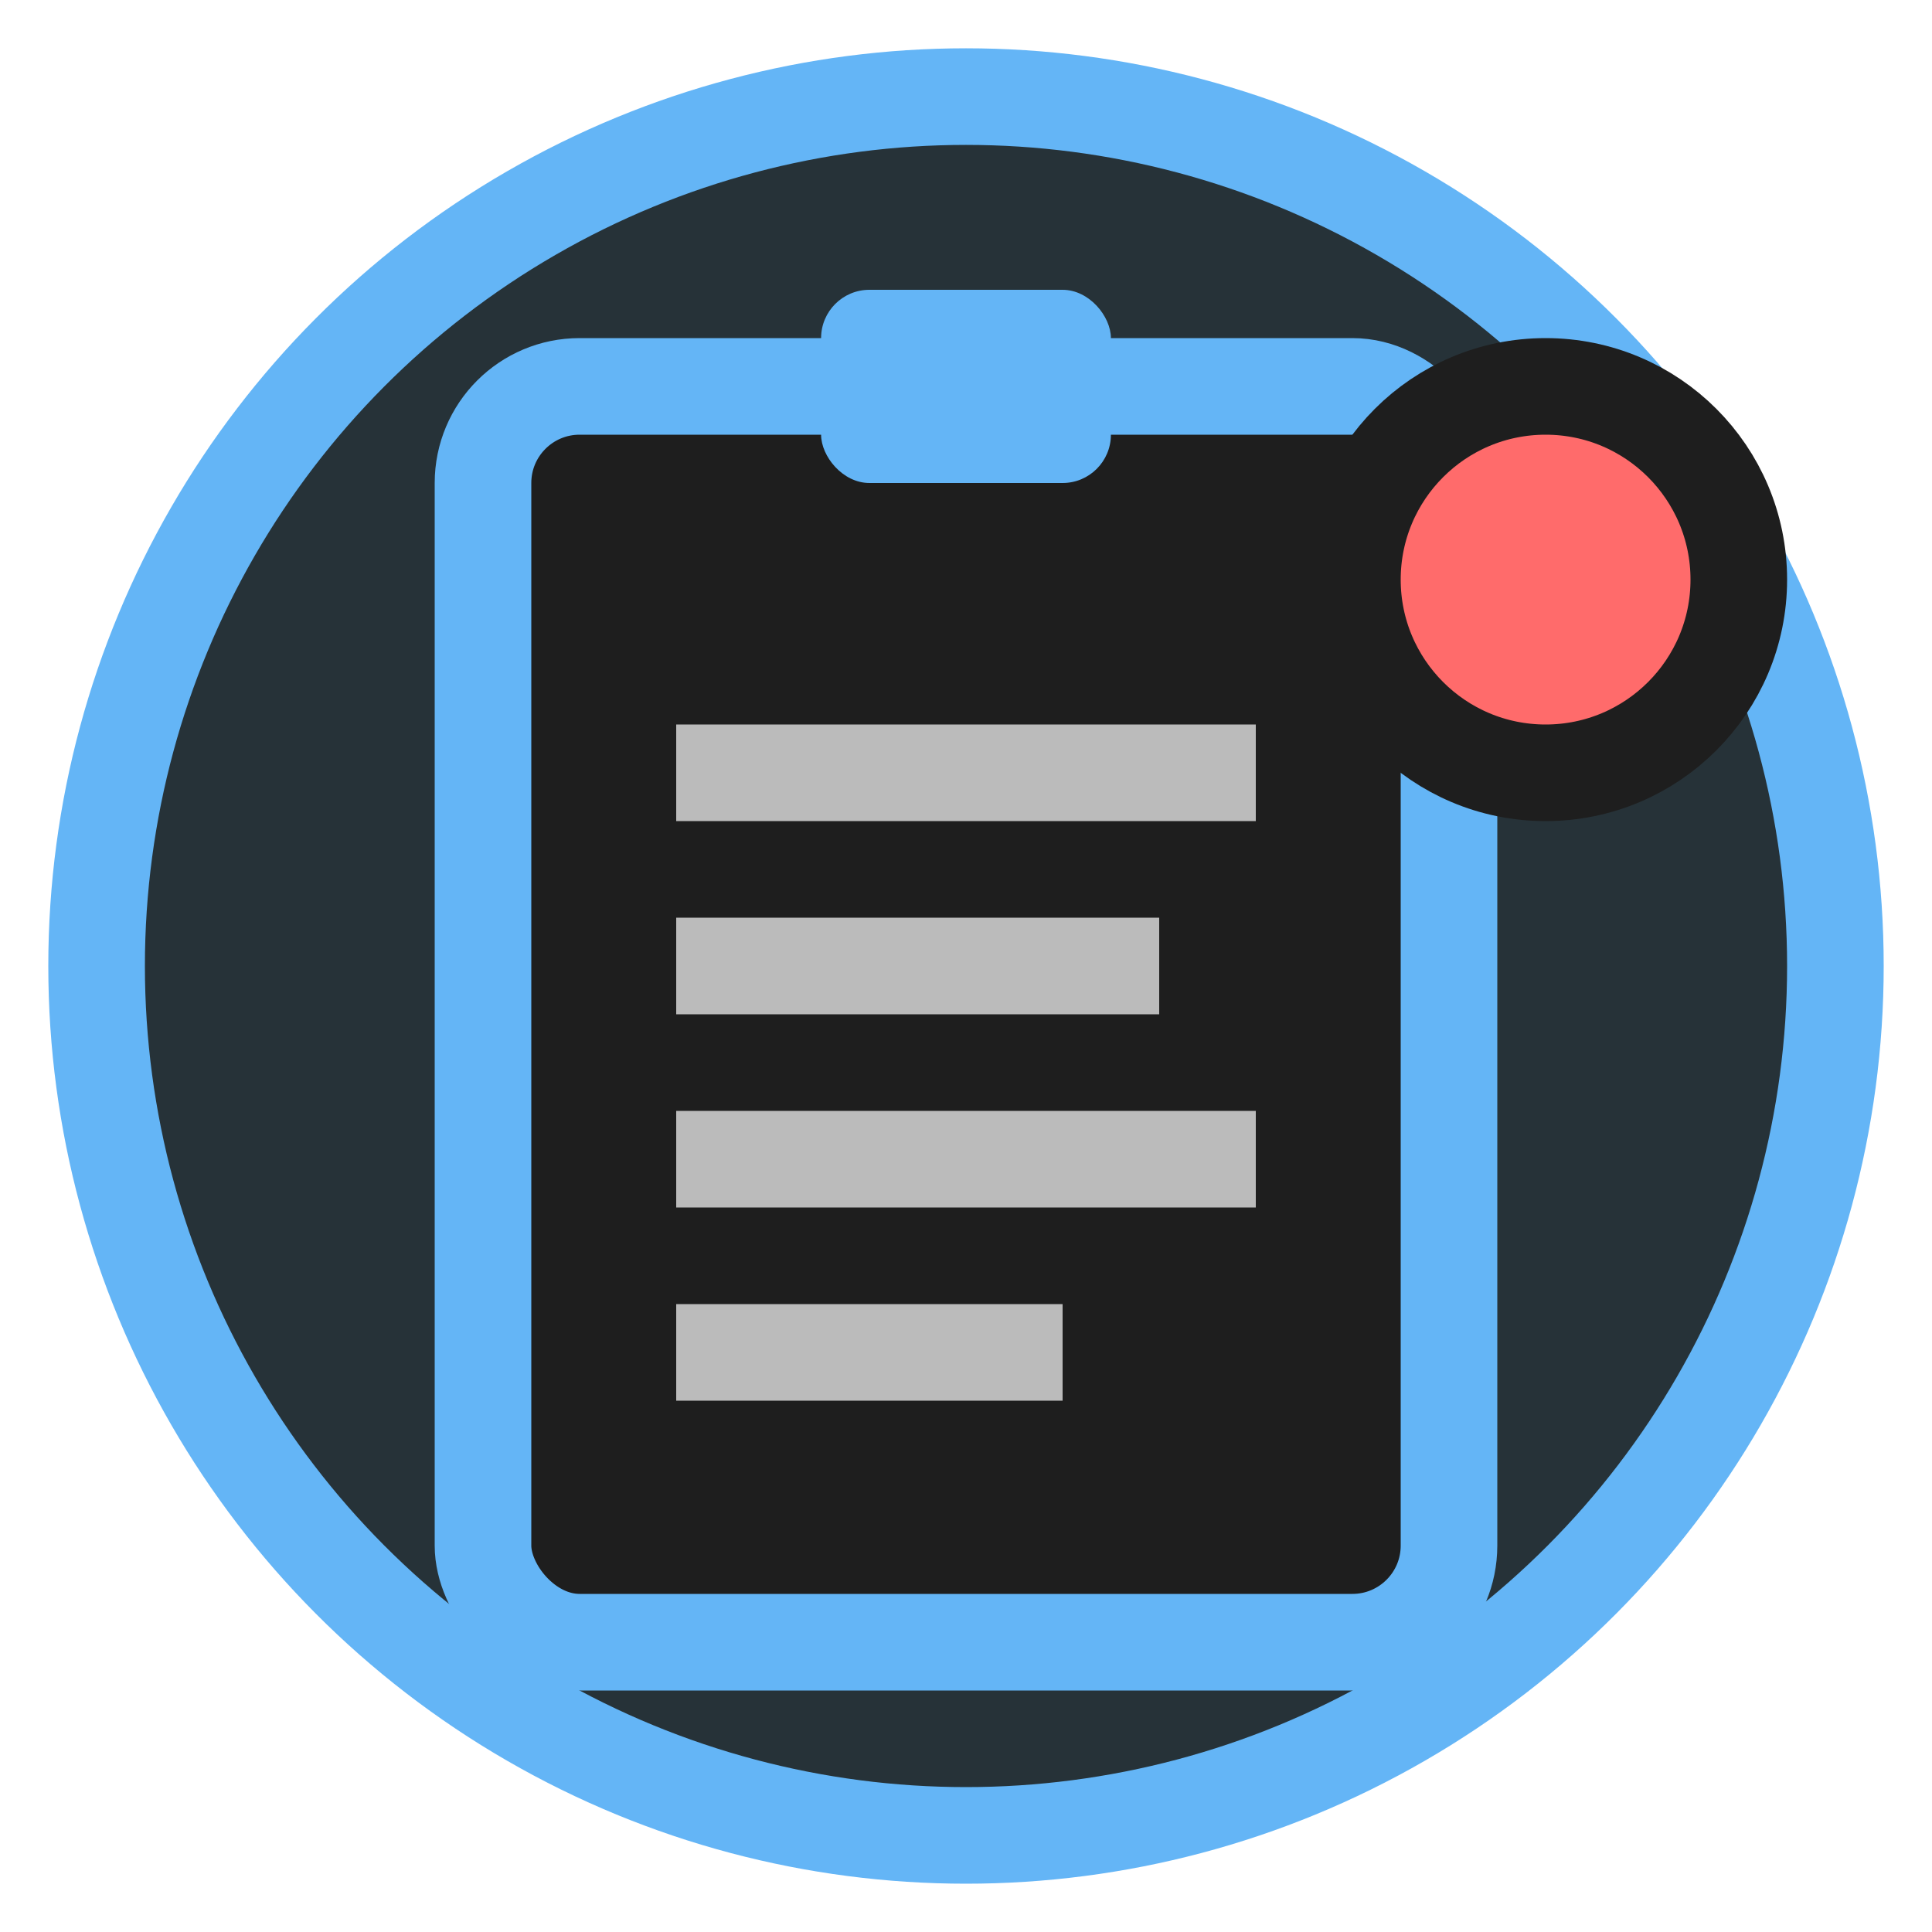 <svg xmlns="http://www.w3.org/2000/svg" width="40" height="40" viewBox="0 0 40 40">
  <!-- Background -->
  <circle cx="20" cy="20" r="18" fill="#263238" stroke="#64B5F6" stroke-width="2"/>
  
  <!-- Clipboard -->
  <rect x="10" y="8" width="20" height="26" rx="2" fill="#1E1E1E" stroke="#64B5F6" stroke-width="2"/>
  
  <!-- Clipboard clip -->
  <rect x="17" y="6" width="6" height="4" rx="1" fill="#64B5F6"/>
  
  <!-- Simple code lines -->
  <line x1="14" y1="16" x2="26" y2="16" stroke="#BBBBBB" stroke-width="2"/>
  <line x1="14" y1="20" x2="24" y2="20" stroke="#BBBBBB" stroke-width="2"/>
  <line x1="14" y1="24" x2="26" y2="24" stroke="#BBBBBB" stroke-width="2"/>
  <line x1="14" y1="28" x2="22" y2="28" stroke="#BBBBBB" stroke-width="2"/>
  
  <!-- Simple error dot -->
  <circle cx="32" cy="12" r="4" fill="#FF6B6B" stroke="#1E1E1E" stroke-width="2"/>
</svg>